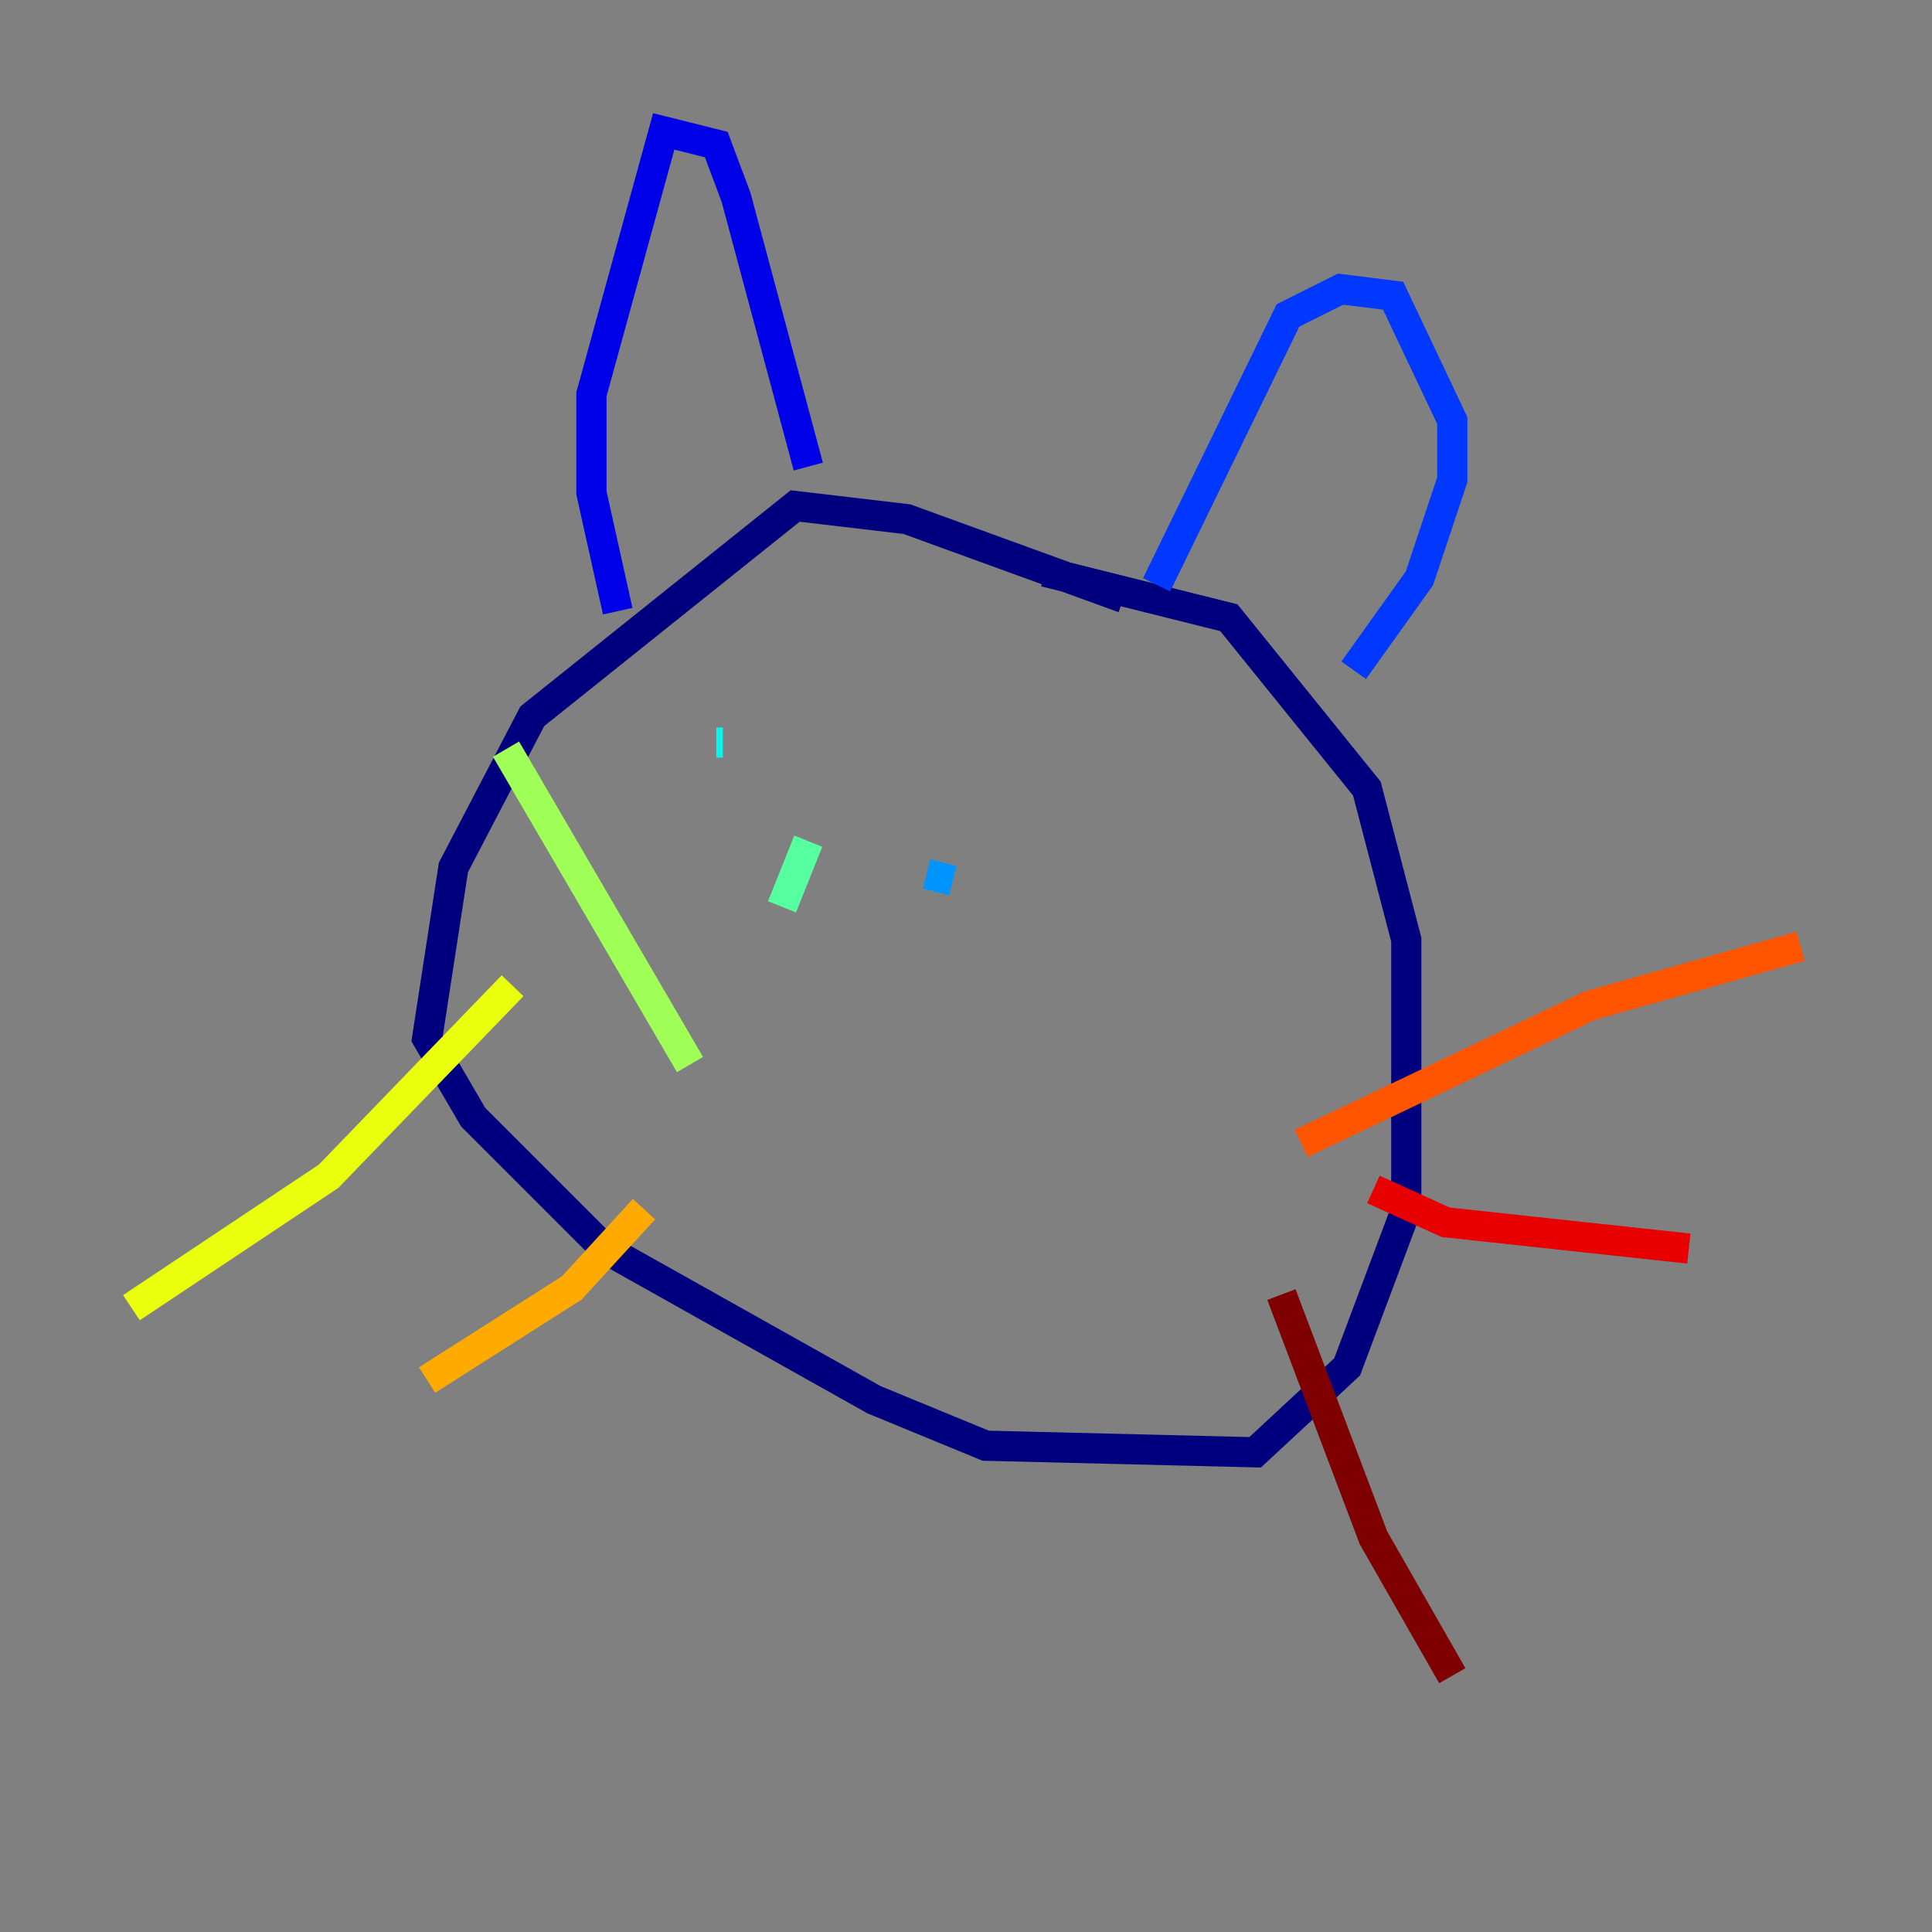 <?xml version="1.0" encoding="utf-8" ?>
<svg baseProfile="tiny" height="128" version="1.2" viewBox="0,0,128,128" width="128" xmlns="http://www.w3.org/2000/svg" xmlns:ev="http://www.w3.org/2001/xml-events" xmlns:xlink="http://www.w3.org/1999/xlink"><rect x="0" y="0" width="128" height="128" fill="#808080" stroke="none"/><defs /><polyline fill="none" points="74.449,39.619 60.082,34.395 52.68,33.524 35.265,47.456 30.041,57.469 28.299,68.789 31.347,74.014 40.054,82.721 57.905,92.735 65.306,95.782 83.156,96.218 89.252,90.558 93.17,80.109 93.17,62.258 90.558,52.245 81.415,40.925 69.225,37.878" stroke="#00007f" stroke-width="2" /><polyline fill="none" points="40.925,40.49 39.184,32.653 39.184,26.122 43.973,8.707 47.456,9.578 48.762,13.061 53.551,30.912" stroke="#0000e8" stroke-width="2" /><polyline fill="none" points="76.626,38.748 85.333,20.898 88.816,19.157 92.299,19.592 96.218,27.864 96.218,31.782 94.041,38.313 89.687,44.408" stroke="#0038ff" stroke-width="2" /><polyline fill="none" points="63.129,58.34 61.388,57.905" stroke="#0094ff" stroke-width="2" /><polyline fill="none" points="47.891,49.197 47.456,49.197" stroke="#0cf4ea" stroke-width="2" /><polyline fill="none" points="53.551,55.728 51.809,60.082" stroke="#56ffa0" stroke-width="2" /><polyline fill="none" points="45.714,70.531 33.524,49.633" stroke="#a0ff56" stroke-width="2" /><polyline fill="none" points="33.959,65.306 21.769,77.932 8.707,86.639" stroke="#eaff0c" stroke-width="2" /><polyline fill="none" points="42.667,80.109 37.878,85.333 28.299,91.429" stroke="#ffaa00" stroke-width="2" /><polyline fill="none" points="86.204,75.755 105.361,66.612 119.293,62.694" stroke="#ff5500" stroke-width="2" /><polyline fill="none" points="90.993,78.803 95.782,80.98 111.891,82.721" stroke="#e80000" stroke-width="2" /><polyline fill="none" points="84.898,85.769 90.993,101.878 96.218,111.02" stroke="#7f0000" stroke-width="2" /></svg>